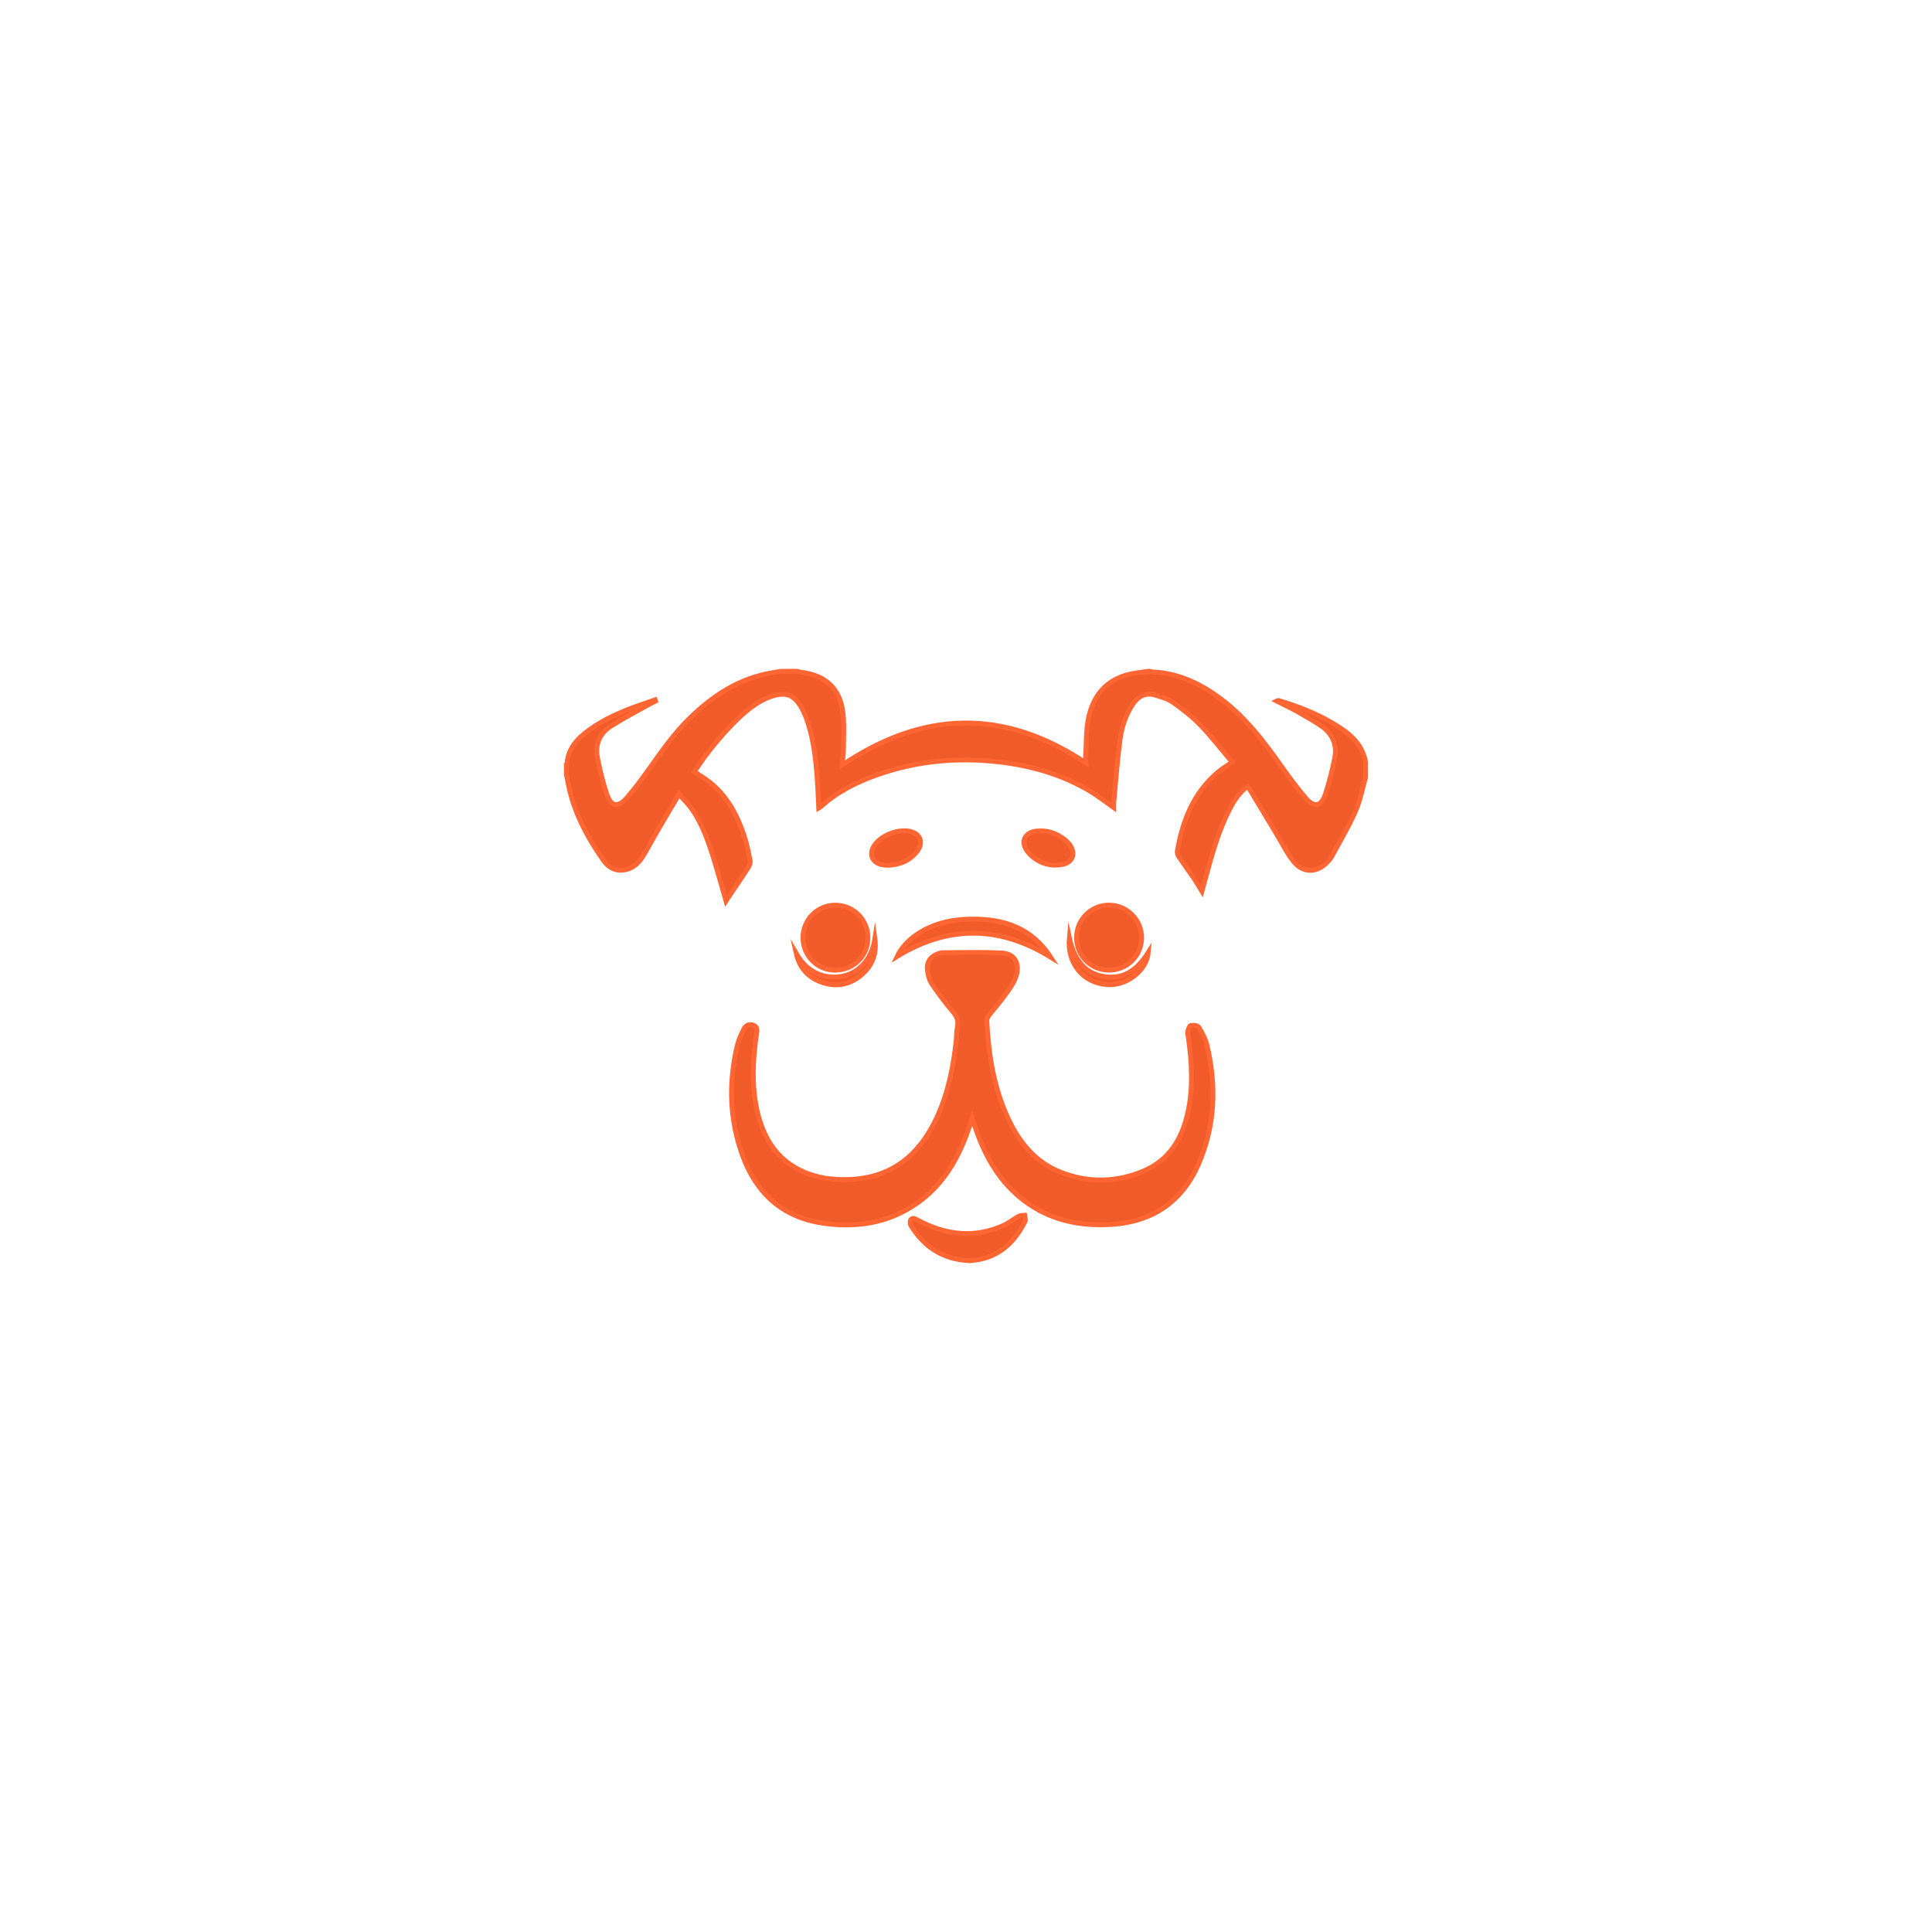 <?xml version="1.0" encoding="utf-8"?>
<!-- Generator: Adobe Illustrator 16.0.0, SVG Export Plug-In . SVG Version: 6.00 Build 0)  -->
<!DOCTYPE svg PUBLIC "-//W3C//DTD SVG 1.1//EN" "http://www.w3.org/Graphics/SVG/1.1/DTD/svg11.dtd">
<svg version="1.1" id="Layer_1" xmlns="http://www.w3.org/2000/svg" xmlns:xlink="http://www.w3.org/1999/xlink" x="0px" y="0px"
	 width="100px" height="100px" viewBox="0 0 100 100" enable-background="new 0 0 100 100" xml:space="preserve">
<g>
	<g>
		<path fill="#F15A29" stroke="#FF6633" stroke-width="0.25" stroke-miterlimit="10" d="M70.684,40.228
			c-0.17,0.593-0.279,1.214-0.529,1.772c-0.352,0.8-0.805,1.556-1.221,2.328c-0.055,0.104-0.137,0.198-0.219,0.286
			c-0.549,0.58-1.268,0.591-1.766-0.03c-0.322-0.399-0.551-0.871-0.814-1.313c-0.477-0.789-0.947-1.58-1.424-2.369
			c-0.037-0.064-0.09-0.124-0.143-0.198c-0.424,0.316-0.691,0.734-0.922,1.179c-0.576,1.118-0.908,2.321-1.238,3.524
			c-0.061,0.223-0.119,0.444-0.197,0.728c-0.158-0.26-0.283-0.479-0.424-0.687c-0.248-0.363-0.51-0.714-0.754-1.079
			c-0.057-0.085-0.111-0.209-0.096-0.304c0.275-1.599,0.844-3.051,2.137-4.124c0.201-0.168,0.434-0.303,0.705-0.49
			c-0.545-0.643-1.055-1.305-1.629-1.903c-0.426-0.443-0.922-0.828-1.426-1.186c-0.264-0.189-0.604-0.284-0.922-0.381
			c-0.52-0.16-0.904,0.069-1.188,0.498c-0.365,0.559-0.561,1.189-0.646,1.837c-0.139,1.065-0.217,2.139-0.318,3.21
			c-0.01,0.089-0.002,0.182-0.002,0.279c-0.422-0.296-0.805-0.602-1.221-0.851c-1.389-0.832-2.91-1.283-4.502-1.491
			c-2.229-0.289-4.417-0.105-6.546,0.65c-1.062,0.379-2.058,0.877-2.9,1.646c-0.023,0.021-0.056,0.033-0.102,0.061
			c-0.027-0.547-0.043-1.076-0.084-1.604c-0.079-1.041-0.203-2.073-0.564-3.062c-0.076-0.202-0.168-0.399-0.277-0.583
			c-0.36-0.602-0.771-0.753-1.443-0.552c-0.547,0.165-1.007,0.479-1.438,0.843c-0.837,0.703-1.981,2.05-2.631,3.087
			c0.26,0.174,0.533,0.333,0.778,0.525c0.908,0.713,1.429,1.687,1.789,2.755c0.145,0.429,0.235,0.878,0.32,1.324
			c0.023,0.114-0.043,0.265-0.11,0.372c-0.321,0.498-0.658,0.987-0.988,1.48c-0.047,0.068-0.09,0.139-0.152,0.233
			c-0.228-0.787-0.43-1.539-0.664-2.283c-0.269-0.855-0.567-1.701-1.081-2.446c-0.187-0.271-0.427-0.503-0.684-0.798
			c-0.405,0.687-0.772,1.298-1.131,1.914c-0.233,0.401-0.45,0.814-0.688,1.214c-0.209,0.356-0.481,0.658-0.899,0.766
			c-0.505,0.128-0.92-0.075-1.198-0.473c-0.894-1.281-1.614-2.644-1.865-4.213c-0.011-0.066-0.034-0.132-0.051-0.196
			c0-0.188,0-0.38,0-0.569c0.013-0.03,0.038-0.06,0.04-0.092c0.062-0.635,0.408-1.098,0.889-1.486
			c0.704-0.57,1.508-0.96,2.343-1.287c0.435-0.169,0.879-0.31,1.317-0.464c0.007,0.021,0.015,0.041,0.023,0.062
			c-0.098,0.05-0.196,0.097-0.294,0.15c-0.666,0.375-1.347,0.728-1.994,1.135c-0.595,0.372-0.852,0.95-0.716,1.646
			c0.125,0.631,0.274,1.264,0.479,1.872c0.227,0.675,0.581,0.732,1.057,0.188c0.374-0.426,0.71-0.887,1.042-1.347
			c0.702-0.98,1.379-1.979,2.257-2.818c1.114-1.063,2.357-1.902,3.891-2.229c0.259-0.057,0.523-0.094,0.784-0.138
			c0.276,0,0.553,0,0.827,0c0.084,0.018,0.165,0.044,0.249,0.055c1.24,0.164,1.976,0.854,2.12,2.093
			c0.073,0.62,0.033,1.254,0.029,1.88c-0.003,0.27-0.045,0.539-0.07,0.831c4.198-2.841,8.39-2.942,12.624-0.113
			c-0.008-0.15-0.027-0.28-0.018-0.407c0.035-0.616,0.018-1.242,0.131-1.845c0.213-1.11,0.811-1.953,1.947-2.292
			c0.365-0.109,0.758-0.137,1.139-0.202c0.033,0,0.066,0,0.104,0c0.039,0.011,0.08,0.03,0.123,0.032
			c1.398,0.059,2.584,0.646,3.668,1.485c1.182,0.913,2.08,2.073,2.932,3.281c0.426,0.604,0.865,1.202,1.346,1.765
			c0.436,0.511,0.799,0.44,1.012-0.19c0.203-0.6,0.352-1.223,0.48-1.843c0.16-0.749-0.125-1.338-0.762-1.75
			c-0.387-0.25-0.787-0.485-1.193-0.711c-0.344-0.19-0.699-0.355-1.049-0.532c0.053-0.028,0.096-0.026,0.135-0.015
			c0.934,0.281,1.842,0.626,2.686,1.116c0.834,0.483,1.602,1.026,1.791,2.066C70.684,39.71,70.684,39.969,70.684,40.228z"/>
		<path fill="#F15A29" stroke="#FF6633" stroke-width="0.25" stroke-miterlimit="10" d="M50.323,57.882
			c-0.121,0.348-0.217,0.648-0.331,0.944c-0.53,1.387-1.304,2.601-2.543,3.464c-1.472,1.024-3.125,1.275-4.859,1.021
			c-2.086-0.304-3.437-1.541-4.147-3.478c-0.69-1.879-0.743-3.808-0.274-5.746c0.068-0.281,0.199-0.55,0.325-0.812
			c0.102-0.213,0.294-0.296,0.519-0.204c0.206,0.085,0.172,0.273,0.146,0.447c-0.195,1.338-0.269,2.676,0.038,4.007
			c0.29,1.249,0.875,2.3,2.033,2.948c0.869,0.486,1.819,0.619,2.797,0.573c2.153-0.1,3.554-1.273,4.441-3.156
			c0.594-1.26,0.867-2.606,1.02-3.982c0.026-0.257,0.021-0.519,0.07-0.771c0.059-0.308-0.034-0.528-0.235-0.768
			c-0.394-0.464-0.766-0.952-1.101-1.46c-0.139-0.21-0.201-0.494-0.224-0.752c-0.033-0.39,0.195-0.67,0.568-0.794
			c0.073-0.023,0.149-0.053,0.226-0.053c1.024-0.002,2.049-0.037,3.072,0.018c0.752,0.042,0.93,0.668,0.707,1.269
			c-0.138,0.368-0.4,0.698-0.634,1.022c-0.236,0.327-0.511,0.627-0.759,0.947c-0.059,0.074-0.105,0.183-0.101,0.272
			c0.091,1.74,0.354,3.445,1.097,5.041c0.582,1.258,1.422,2.29,2.752,2.804c1.418,0.551,2.857,0.519,4.258-0.068
			c1.328-0.559,1.996-1.662,2.297-3.021c0.287-1.297,0.209-2.602,0.027-3.906c-0.016-0.1-0.049-0.21-0.025-0.306
			c0.025-0.113,0.082-0.288,0.156-0.304c0.131-0.026,0.357,0.003,0.408,0.088c0.176,0.291,0.348,0.604,0.426,0.93
			c0.5,2.101,0.428,4.181-0.445,6.175c-0.891,2.034-2.51,3.036-4.711,3.118c-1.578,0.061-3.049-0.282-4.324-1.256
			c-1.176-0.896-1.908-2.108-2.408-3.477C50.497,58.418,50.422,58.175,50.323,57.882z"/>
		<path fill="#F15A29" stroke="#FF6633" stroke-width="0.25" stroke-miterlimit="10" d="M43.247,50.215
			c-0.926,0.014-1.674-0.727-1.685-1.662c-0.01-0.931,0.727-1.69,1.648-1.703c0.932-0.011,1.697,0.723,1.715,1.644
			C44.944,49.447,44.212,50.199,43.247,50.215z"/>
		<path fill="#F15A29" stroke="#FF6633" stroke-width="0.25" stroke-miterlimit="10" d="M57.43,50.214
			c-0.947,0.01-1.697-0.72-1.707-1.666c-0.01-0.929,0.729-1.688,1.654-1.699c0.936-0.01,1.703,0.739,1.713,1.672
			C59.1,49.446,58.355,50.202,57.43,50.214z"/>
		<path fill="#F15A29" stroke="#FF6633" stroke-width="0.25" stroke-miterlimit="10" d="M50.209,65.255
			c-1.405-0.058-2.377-0.711-3.062-1.821c-0.046-0.076-0.053-0.235-0.004-0.301c0.109-0.139,0.241-0.037,0.366,0.027
			c1.435,0.764,2.911,0.95,4.431,0.269c0.277-0.125,0.521-0.329,0.791-0.478c0.082-0.047,0.201-0.032,0.303-0.045
			c0.012,0.103,0.064,0.227,0.027,0.303c-0.48,0.964-1.169,1.698-2.26,1.958C50.586,65.215,50.361,65.232,50.209,65.255z"/>
		<path fill="#F15A29" stroke="#FF6633" stroke-width="0.25" stroke-miterlimit="10" d="M54.381,49.542
			c-2.664-1.648-5.316-1.643-7.943-0.041c0.471-1.004,1.789-1.808,3.386-1.911C51.676,47.471,53.311,47.886,54.381,49.542z"/>
		<path fill="#F15A29" stroke="#FF6633" stroke-width="0.25" stroke-miterlimit="10" d="M54.516,44.78
			c-0.457-0.033-0.971-0.236-1.342-0.72c-0.363-0.473-0.141-0.971,0.453-1.041c0.57-0.066,1.07,0.104,1.51,0.462
			c0.336,0.276,0.471,0.622,0.363,0.895C55.391,44.65,55.104,44.788,54.516,44.78z"/>
		<path fill="#F15A29" stroke="#FF6633" stroke-width="0.25" stroke-miterlimit="10" d="M45.975,44.787
			c-0.109-0.008-0.203-0.006-0.297-0.023c-0.546-0.104-0.731-0.566-0.411-1.022c0.361-0.515,1.216-0.847,1.834-0.711
			c0.539,0.119,0.715,0.588,0.367,1.038C47.09,44.555,46.565,44.761,45.975,44.787z"/>
		<path fill="#F15A29" stroke="#FF6633" stroke-width="0.25" stroke-miterlimit="10" d="M55.348,48.536
			c0.252,1.181,0.84,1.84,1.74,1.998c0.971,0.173,1.715-0.221,2.35-1.241c-0.08,0.944-1.141,1.763-2.166,1.671
			C56.037,50.855,55.225,49.855,55.348,48.536z"/>
		<path fill="#F15A29" stroke="#FF6633" stroke-width="0.25" stroke-miterlimit="10" d="M45.285,48.594
			c0.098,0.715-0.101,1.339-0.645,1.822c-0.631,0.563-1.371,0.707-2.16,0.407c-0.673-0.255-1.104-0.747-1.262-1.456
			c0.674,1.16,1.725,1.324,2.476,1.141C44.535,50.3,45.135,49.579,45.285,48.594z"/>
	</g>
</g>
</svg>
